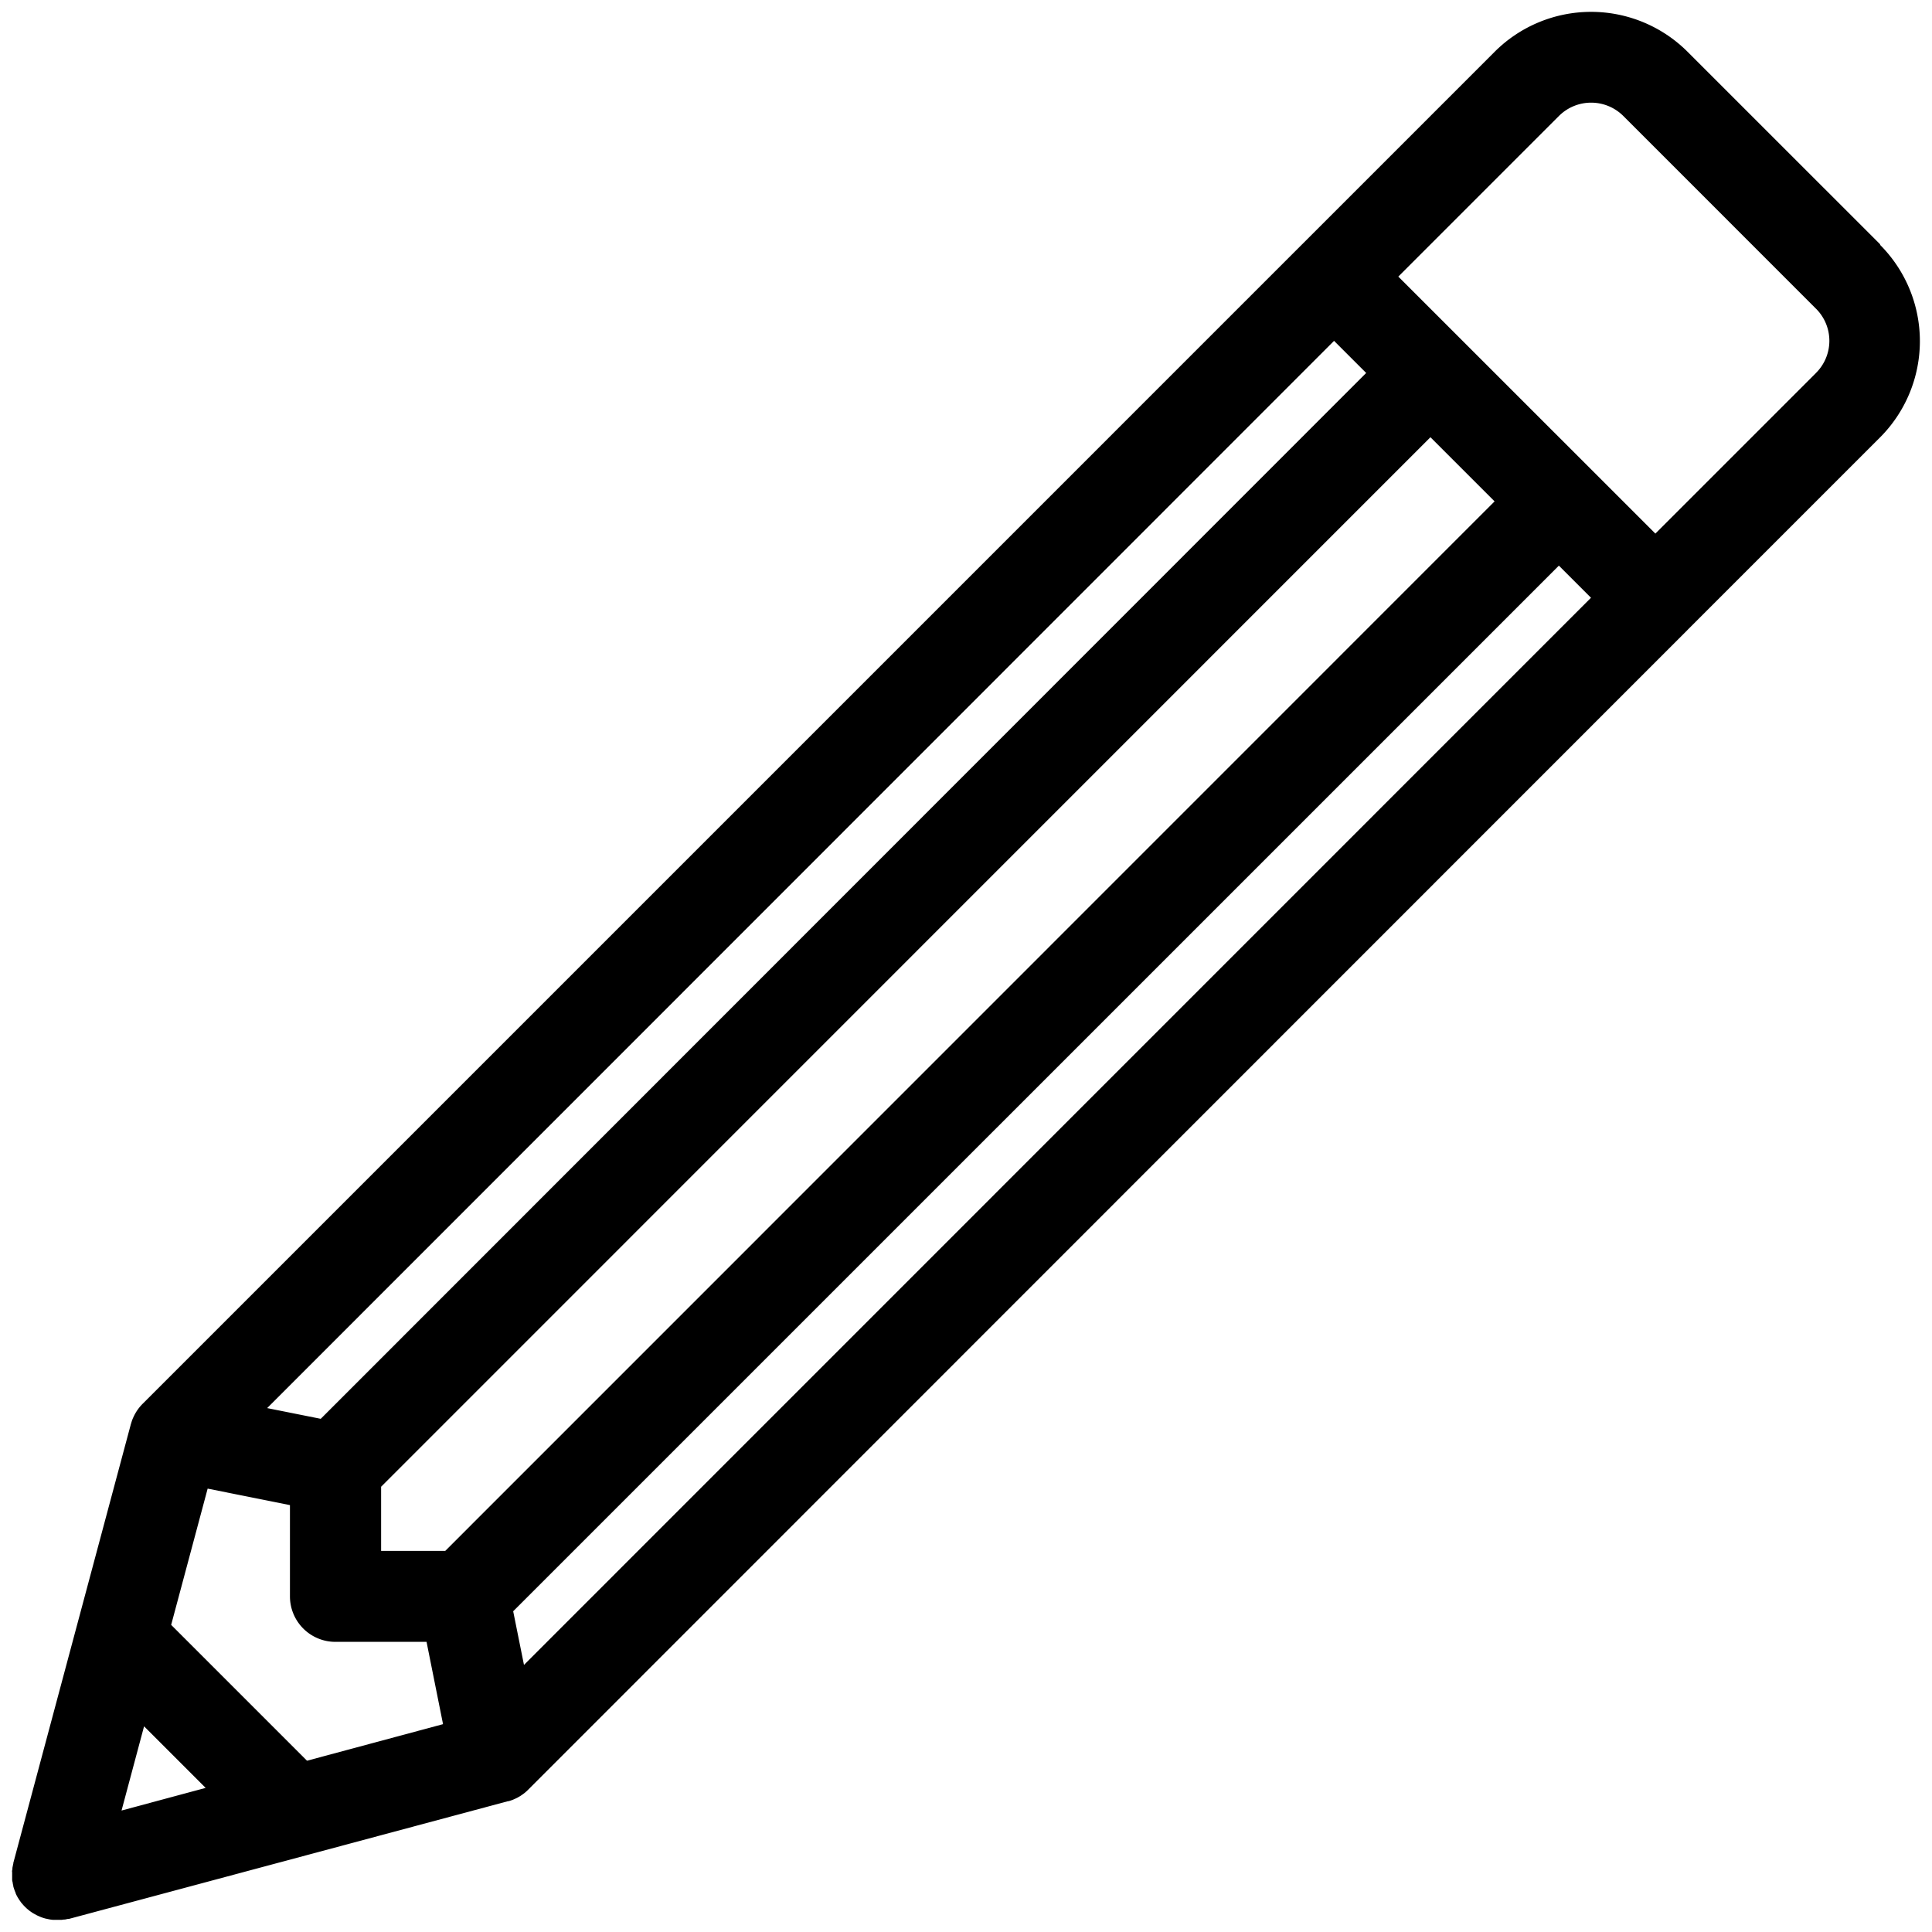 <svg id="圖層_1" data-name="圖層 1" xmlns="http://www.w3.org/2000/svg" viewBox="0 0 512 512"><path d="M498.3,64.79,447.21,13.71a36.17,36.17,0,0,0-51.1,0L37.82,372a12.09,12.09,0,0,0-2.25,3.11v0c-.17.34-.32.69-.46,1,0,.07-.05.13-.07.2-.1.26-.18.53-.26.8,0,.08-.06.15-.08.23L3.53,493.7l0,.16c-.06.22-.1.44-.14.66a4.59,4.59,0,0,0-.1.51c0,.21,0,.43-.07.65s0,.36,0,.54,0,.4,0,.6,0,.4,0,.6,0,.36,0,.55,0,.42.07.64.07.35.1.53.08.42.14.63l0,.17c.05.18.11.36.17.53s.07.23.11.34q.16.46.36.9s0,.08,0,.11c.16.34.33.67.52,1l.1.16c.15.25.31.5.48.74s.15.2.22.31.28.36.43.53l.31.36.39.41.39.37.38.33.46.37.31.22c.31.22.63.43,1,.62l.47.26c.14.08.3.15.45.22l.6.26.38.15c.28.1.57.19.86.27l.15.05.07,0,.35.08.58.12.28.05.67.08.24,0c.3,0,.61,0,.91,0s.61,0,.92,0l.22,0,.72-.09.2,0,.83-.17.05,0,.19,0,116.3-31.18.18,0,.56-.18c.2-.07.41-.14.6-.22l.42-.18.69-.32.28-.16c.26-.15.52-.29.76-.46l.17-.12c.28-.19.55-.38.81-.59a.39.39,0,0,1,.1-.08c.28-.24.55-.48.8-.74h0L447.16,167l0,0,.05-.06,51-51h0a36.12,36.12,0,0,0,0-51.08ZM353.54,90.33l8.51,8.51L85,376l-14.2-2.84ZM81.36,466.61l-36-36,9.67-36.11,21.81,4.37,0,24.19a12.05,12.05,0,0,0,12,12.05h24.2l4.37,21.81Zm-43.18-9.12L54.5,473.81l-22.29,6Zm100.68-16.27L136,427l277.12-277.1,8.51,8.51ZM118,411h-17l0-17L379.08,115.87l17,17ZM481.27,98.83h0l-42.58,42.58L370.57,73.3l42.57-42.57a12.07,12.07,0,0,1,17.05,0l51.08,51.09a12,12,0,0,1,0,17Z"/></svg>